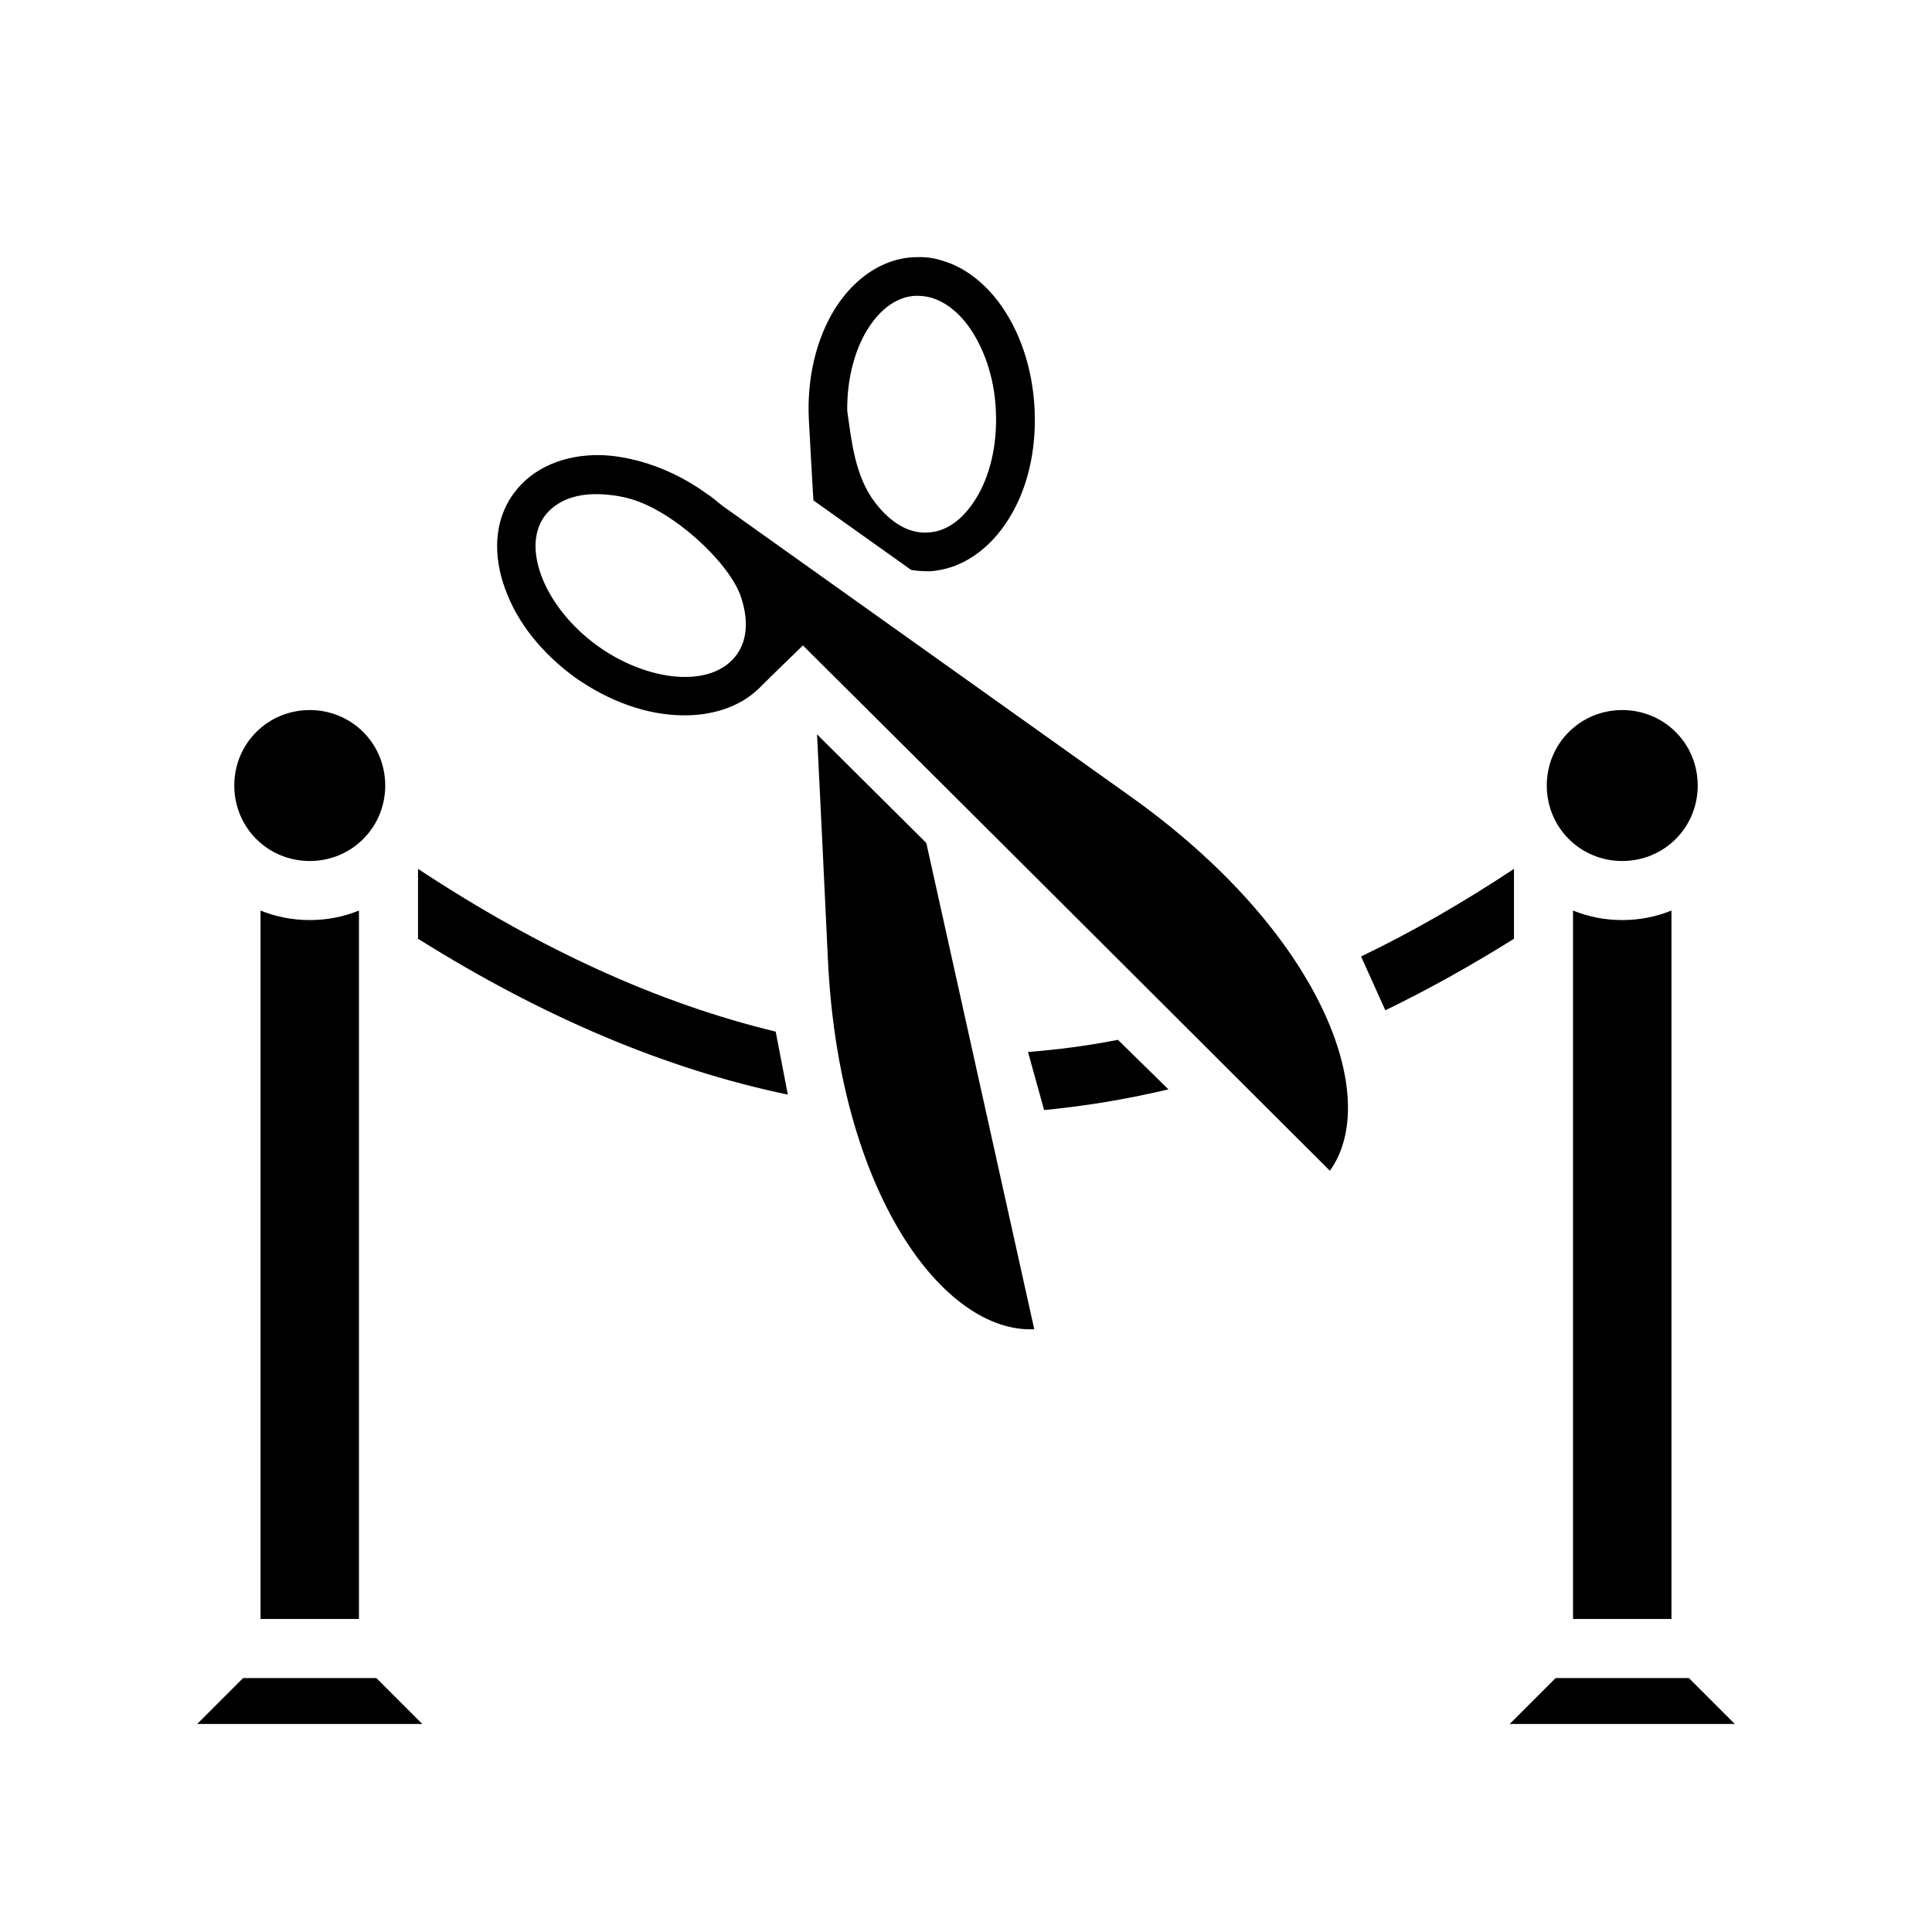 <svg xmlns="http://www.w3.org/2000/svg" width="100%" height="100%" viewBox="0 0 588.8 588.8"><path d="M280.6 78.35c-0.6-0.01-1.3 0-1.9 0.03-10.2 0.4-18.8 6.95-24.4 15.97-5.5 9.02-8.4 20.72-7.8 33.41 0.3 5.06 1.2 22.14 1.4 24.74l29.8 21.2c1.8 0.3 3.6 0.4 5.5 0.4 10.1-0.5 18.8-7.1 24.3-16.1 5.6-8.9 8.4-20.65 7.8-33.33-0.6-12.64-4.6-24.08-10.9-32.54-4.5-5.99-10.4-10.67-17-12.62l-1.3-0.4c-1.8-0.52-3.7-0.73-5.5-0.76z m-1.5 11.79c1.4 0 2.9 0.13 4.1 0.43 4.2 1.04 8.3 3.94 11.8 8.63 4.6 6.24 8.1 15.57 8.5 26.06 0.5 10.48-1.9 20.04-6.1 26.74-4.1 6.6-9.2 10.1-14.8 10.3-5.5 0.3-11-2.8-15.8-9-6.3-8.1-7.3-19.11-8.6-28.13-0.1-9.7 2.3-18.46 6.1-24.65 4.1-6.64 9.3-10.15 14.8-10.38z m-96.1 48.56c-10.6-0.2-20.7 3.6-26.6 11.9-6 8.3-6.1 19.1-2.4 29 3.6 10 11 19.4 21.3 26.9 10.4 7.3 21.7 11.3 32.4 11.5 9 0.2 17.7-2.4 23.7-8.3 4.4-4.4 8.9-8.7 13.3-13 51.9 51.6 106.8 106.4 160.6 160.1 16-22.3-2.4-72.5-60.8-114.1l-124.4-88.6c-1.6-1.3-3.1-2.6-4.8-3.7-6.5-4.7-13.4-7.9-20.2-9.8-4.1-1.1-8.1-1.8-12.1-1.9z m-1.8 11.9h1.4c3.1 0.1 6.1 0.5 9.4 1.4 13.2 3.7 29.7 19 33.6 29.3 2.6 7.3 2.2 13.6-1 18.1-3.2 4.5-8.9 7.1-16.7 6.9-7.7-0.2-17.2-3.3-25.7-9.4-8.5-6.1-14.5-14.1-17.2-21.4-2.7-7.3-2.3-13.6 0.9-18.1 3.1-4.2 8.3-6.7 15.3-6.8zM94.4 216.4c-12.8 0-23 10.2-23 23s10.2 23 23 23 23-10.2 23-23-10.2-23-23-23z m400 0c-12.8 0-23 10.2-23 23s10.2 23 23 23 23-10.2 23-23-10.2-23-23-23z m-245.4 7.4c1.2 24 2.1 43.1 3.3 68.3 3.3 71.7 35.4 114.3 62.9 113l-32.9-148.2-33.3-33.1zM127.4 264.8v21.3c38 23.8 75.4 39.7 112.7 47.5L236.4 314.4c-35.6-8.6-71.7-25-109-49.6z m334 0c-15.7 10.4-31.2 19.3-46.6 26.7 1.3 2.8 2.5 5.6 3.8 8.4 1.8 4 1.9 4.3 3.6 8 13-6.3 26.1-13.6 39.2-21.8v-21.3zM79.4 277.5V493.4h30V277.5c-4.66 1.9-9.71 2.9-15 2.9-5.29 0-10.34-1-15-2.9z m400 0V493.4h30V277.5c-4.7 1.9-9.7 2.9-15 2.9-5.3 0-10.3-1-15-2.9z m-138.7 39.4c-9.2 1.8-18.3 3-27.4 3.7l4.9 17.7c12.6-1.2 25.2-3.3 37.9-6.3l-15.4-15.1zM74.1 511.4l-14 14h68.6l-14-14H74.1z m400 0l-14 14h68.6l-14-14h-40.6z" /></svg>